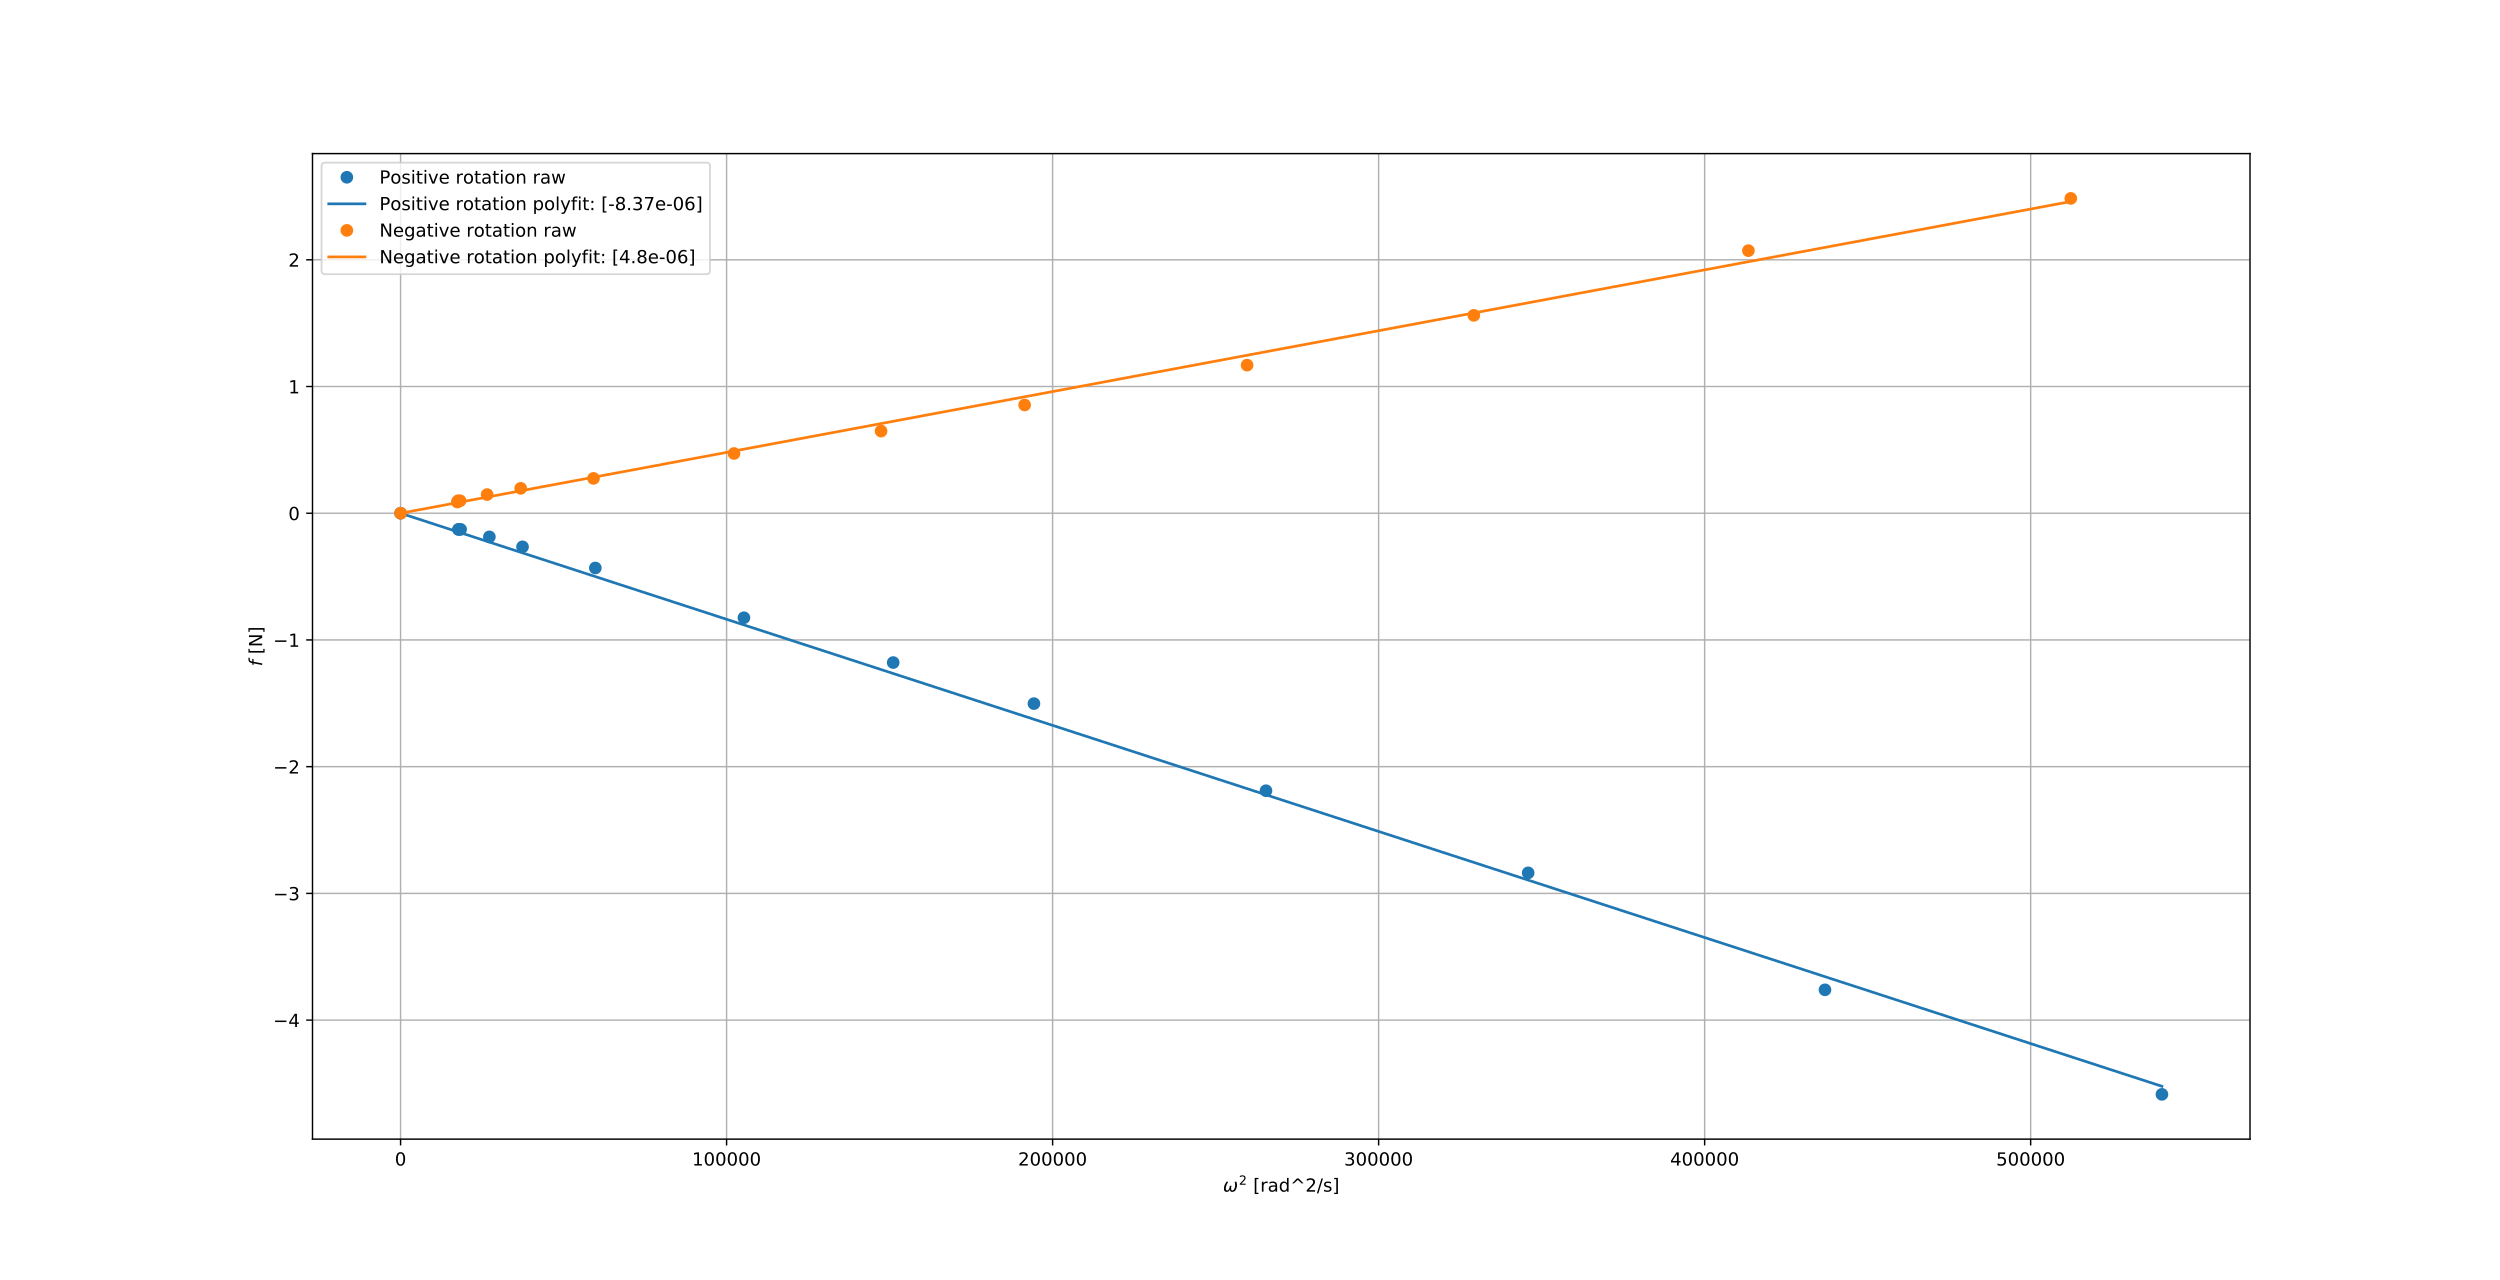 <?xml version="1.0" encoding="utf-8" standalone="no"?>
<!DOCTYPE svg PUBLIC "-//W3C//DTD SVG 1.1//EN"
  "http://www.w3.org/Graphics/SVG/1.1/DTD/svg11.dtd">
<!-- Created with matplotlib (https://matplotlib.org/) -->
<svg height="707.76pt" version="1.1" viewBox="0 0 1382.4 707.76" width="1382.4pt" xmlns="http://www.w3.org/2000/svg" xmlns:xlink="http://www.w3.org/1999/xlink">
 <defs>
  <style type="text/css">
*{stroke-linecap:butt;stroke-linejoin:round;}
  </style>
 </defs>
 <g id="figure_1">
  <g id="patch_1">
   <path d="M 0 707.76 
L 1382.4 707.76 
L 1382.4 0 
L 0 0 
z
" style="fill:#ffffff;"/>
  </g>
  <g id="axes_1">
   <g id="patch_2">
    <path d="M 172.8 629.906 
L 1244.16 629.906 
L 1244.16 84.931 
L 172.8 84.931 
z
" style="fill:#ffffff;"/>
   </g>
   <g id="matplotlib.axis_1">
    <g id="xtick_1">
     <g id="line2d_1">
      <path clip-path="url(#p1944e70758)" d="M 221.498 629.906 
L 221.498 84.931 
" style="fill:none;stroke:#b0b0b0;stroke-linecap:square;stroke-width:0.8;"/>
     </g>
     <g id="line2d_2">
      <defs>
       <path d="M 0 0 
L 0 3.5 
" id="ma18ced6d1c" style="stroke:#000000;stroke-width:0.8;"/>
      </defs>
      <g>
       <use style="stroke:#000000;stroke-width:0.8;" x="221.498" xlink:href="#ma18ced6d1c" y="629.906"/>
      </g>
     </g>
     <g id="text_1">
      <!-- 0 -->
      <defs>
       <path d="M 31.781 66.406 
Q 24.172 66.406 20.328 58.906 
Q 16.5 51.422 16.5 36.375 
Q 16.5 21.391 20.328 13.891 
Q 24.172 6.391 31.781 6.391 
Q 39.453 6.391 43.281 13.891 
Q 47.125 21.391 47.125 36.375 
Q 47.125 51.422 43.281 58.906 
Q 39.453 66.406 31.781 66.406 
z
M 31.781 74.219 
Q 44.047 74.219 50.516 64.516 
Q 56.984 54.828 56.984 36.375 
Q 56.984 17.969 50.516 8.266 
Q 44.047 -1.422 31.781 -1.422 
Q 19.531 -1.422 13.062 8.266 
Q 6.594 17.969 6.594 36.375 
Q 6.594 54.828 13.062 64.516 
Q 19.531 74.219 31.781 74.219 
z
" id="DejaVuSans-48"/>
      </defs>
      <g transform="translate(218.317 644.505)scale(0.1 -0.1)">
       <use xlink:href="#DejaVuSans-48"/>
      </g>
     </g>
    </g>
    <g id="xtick_2">
     <g id="line2d_3">
      <path clip-path="url(#p1944e70758)" d="M 401.773 629.906 
L 401.773 84.931 
" style="fill:none;stroke:#b0b0b0;stroke-linecap:square;stroke-width:0.8;"/>
     </g>
     <g id="line2d_4">
      <g>
       <use style="stroke:#000000;stroke-width:0.8;" x="401.773" xlink:href="#ma18ced6d1c" y="629.906"/>
      </g>
     </g>
     <g id="text_2">
      <!-- 100000 -->
      <defs>
       <path d="M 12.406 8.297 
L 28.516 8.297 
L 28.516 63.922 
L 10.984 60.406 
L 10.984 69.391 
L 28.422 72.906 
L 38.281 72.906 
L 38.281 8.297 
L 54.391 8.297 
L 54.391 0 
L 12.406 0 
z
" id="DejaVuSans-49"/>
      </defs>
      <g transform="translate(382.685 644.505)scale(0.1 -0.1)">
       <use xlink:href="#DejaVuSans-49"/>
       <use x="63.623" xlink:href="#DejaVuSans-48"/>
       <use x="127.246" xlink:href="#DejaVuSans-48"/>
       <use x="190.869" xlink:href="#DejaVuSans-48"/>
       <use x="254.492" xlink:href="#DejaVuSans-48"/>
       <use x="318.115" xlink:href="#DejaVuSans-48"/>
      </g>
     </g>
    </g>
    <g id="xtick_3">
     <g id="line2d_5">
      <path clip-path="url(#p1944e70758)" d="M 582.048 629.906 
L 582.048 84.931 
" style="fill:none;stroke:#b0b0b0;stroke-linecap:square;stroke-width:0.8;"/>
     </g>
     <g id="line2d_6">
      <g>
       <use style="stroke:#000000;stroke-width:0.8;" x="582.048" xlink:href="#ma18ced6d1c" y="629.906"/>
      </g>
     </g>
     <g id="text_3">
      <!-- 200000 -->
      <defs>
       <path d="M 19.188 8.297 
L 53.609 8.297 
L 53.609 0 
L 7.328 0 
L 7.328 8.297 
Q 12.938 14.109 22.625 23.891 
Q 32.328 33.688 34.812 36.531 
Q 39.547 41.844 41.422 45.531 
Q 43.312 49.219 43.312 52.781 
Q 43.312 58.594 39.234 62.25 
Q 35.156 65.922 28.609 65.922 
Q 23.969 65.922 18.812 64.312 
Q 13.672 62.703 7.812 59.422 
L 7.812 69.391 
Q 13.766 71.781 18.938 73 
Q 24.125 74.219 28.422 74.219 
Q 39.75 74.219 46.484 68.547 
Q 53.219 62.891 53.219 53.422 
Q 53.219 48.922 51.531 44.891 
Q 49.859 40.875 45.406 35.406 
Q 44.188 33.984 37.641 27.219 
Q 31.109 20.453 19.188 8.297 
z
" id="DejaVuSans-50"/>
      </defs>
      <g transform="translate(562.96 644.505)scale(0.1 -0.1)">
       <use xlink:href="#DejaVuSans-50"/>
       <use x="63.623" xlink:href="#DejaVuSans-48"/>
       <use x="127.246" xlink:href="#DejaVuSans-48"/>
       <use x="190.869" xlink:href="#DejaVuSans-48"/>
       <use x="254.492" xlink:href="#DejaVuSans-48"/>
       <use x="318.115" xlink:href="#DejaVuSans-48"/>
      </g>
     </g>
    </g>
    <g id="xtick_4">
     <g id="line2d_7">
      <path clip-path="url(#p1944e70758)" d="M 762.323 629.906 
L 762.323 84.931 
" style="fill:none;stroke:#b0b0b0;stroke-linecap:square;stroke-width:0.8;"/>
     </g>
     <g id="line2d_8">
      <g>
       <use style="stroke:#000000;stroke-width:0.8;" x="762.323" xlink:href="#ma18ced6d1c" y="629.906"/>
      </g>
     </g>
     <g id="text_4">
      <!-- 300000 -->
      <defs>
       <path d="M 40.578 39.312 
Q 47.656 37.797 51.625 33 
Q 55.609 28.219 55.609 21.188 
Q 55.609 10.406 48.188 4.484 
Q 40.766 -1.422 27.094 -1.422 
Q 22.516 -1.422 17.656 -0.516 
Q 12.797 0.391 7.625 2.203 
L 7.625 11.719 
Q 11.719 9.328 16.594 8.109 
Q 21.484 6.891 26.812 6.891 
Q 36.078 6.891 40.938 10.547 
Q 45.797 14.203 45.797 21.188 
Q 45.797 27.641 41.281 31.266 
Q 36.766 34.906 28.719 34.906 
L 20.219 34.906 
L 20.219 43.016 
L 29.109 43.016 
Q 36.375 43.016 40.234 45.922 
Q 44.094 48.828 44.094 54.297 
Q 44.094 59.906 40.109 62.906 
Q 36.141 65.922 28.719 65.922 
Q 24.656 65.922 20.016 65.031 
Q 15.375 64.156 9.812 62.312 
L 9.812 71.094 
Q 15.438 72.656 20.344 73.438 
Q 25.25 74.219 29.594 74.219 
Q 40.828 74.219 47.359 69.109 
Q 53.906 64.016 53.906 55.328 
Q 53.906 49.266 50.438 45.094 
Q 46.969 40.922 40.578 39.312 
z
" id="DejaVuSans-51"/>
      </defs>
      <g transform="translate(743.235 644.505)scale(0.1 -0.1)">
       <use xlink:href="#DejaVuSans-51"/>
       <use x="63.623" xlink:href="#DejaVuSans-48"/>
       <use x="127.246" xlink:href="#DejaVuSans-48"/>
       <use x="190.869" xlink:href="#DejaVuSans-48"/>
       <use x="254.492" xlink:href="#DejaVuSans-48"/>
       <use x="318.115" xlink:href="#DejaVuSans-48"/>
      </g>
     </g>
    </g>
    <g id="xtick_5">
     <g id="line2d_9">
      <path clip-path="url(#p1944e70758)" d="M 942.597 629.906 
L 942.597 84.931 
" style="fill:none;stroke:#b0b0b0;stroke-linecap:square;stroke-width:0.8;"/>
     </g>
     <g id="line2d_10">
      <g>
       <use style="stroke:#000000;stroke-width:0.8;" x="942.597" xlink:href="#ma18ced6d1c" y="629.906"/>
      </g>
     </g>
     <g id="text_5">
      <!-- 400000 -->
      <defs>
       <path d="M 37.797 64.312 
L 12.891 25.391 
L 37.797 25.391 
z
M 35.203 72.906 
L 47.609 72.906 
L 47.609 25.391 
L 58.016 25.391 
L 58.016 17.188 
L 47.609 17.188 
L 47.609 0 
L 37.797 0 
L 37.797 17.188 
L 4.891 17.188 
L 4.891 26.703 
z
" id="DejaVuSans-52"/>
      </defs>
      <g transform="translate(923.51 644.505)scale(0.1 -0.1)">
       <use xlink:href="#DejaVuSans-52"/>
       <use x="63.623" xlink:href="#DejaVuSans-48"/>
       <use x="127.246" xlink:href="#DejaVuSans-48"/>
       <use x="190.869" xlink:href="#DejaVuSans-48"/>
       <use x="254.492" xlink:href="#DejaVuSans-48"/>
       <use x="318.115" xlink:href="#DejaVuSans-48"/>
      </g>
     </g>
    </g>
    <g id="xtick_6">
     <g id="line2d_11">
      <path clip-path="url(#p1944e70758)" d="M 1122.872 629.906 
L 1122.872 84.931 
" style="fill:none;stroke:#b0b0b0;stroke-linecap:square;stroke-width:0.8;"/>
     </g>
     <g id="line2d_12">
      <g>
       <use style="stroke:#000000;stroke-width:0.8;" x="1122.872" xlink:href="#ma18ced6d1c" y="629.906"/>
      </g>
     </g>
     <g id="text_6">
      <!-- 500000 -->
      <defs>
       <path d="M 10.797 72.906 
L 49.516 72.906 
L 49.516 64.594 
L 19.828 64.594 
L 19.828 46.734 
Q 21.969 47.469 24.109 47.828 
Q 26.266 48.188 28.422 48.188 
Q 40.625 48.188 47.75 41.5 
Q 54.891 34.812 54.891 23.391 
Q 54.891 11.625 47.562 5.094 
Q 40.234 -1.422 26.906 -1.422 
Q 22.312 -1.422 17.547 -0.641 
Q 12.797 0.141 7.719 1.703 
L 7.719 11.625 
Q 12.109 9.234 16.797 8.062 
Q 21.484 6.891 26.703 6.891 
Q 35.156 6.891 40.078 11.328 
Q 45.016 15.766 45.016 23.391 
Q 45.016 31 40.078 35.438 
Q 35.156 39.891 26.703 39.891 
Q 22.75 39.891 18.812 39.016 
Q 14.891 38.141 10.797 36.281 
z
" id="DejaVuSans-53"/>
      </defs>
      <g transform="translate(1103.785 644.505)scale(0.1 -0.1)">
       <use xlink:href="#DejaVuSans-53"/>
       <use x="63.623" xlink:href="#DejaVuSans-48"/>
       <use x="127.246" xlink:href="#DejaVuSans-48"/>
       <use x="190.869" xlink:href="#DejaVuSans-48"/>
       <use x="254.492" xlink:href="#DejaVuSans-48"/>
       <use x="318.115" xlink:href="#DejaVuSans-48"/>
      </g>
     </g>
    </g>
    <g id="text_7">
     <!-- $\omega^2$ [rad^2/s] -->
     <defs>
      <path d="M 21.391 -1.422 
Q 1.125 -1.422 6.781 27.594 
Q 8.984 39.062 19.625 54.688 
L 29.297 54.688 
Q 19.234 39.062 17 27.344 
Q 12.797 6.203 23.734 6.203 
Q 33.844 6.203 38.719 32.469 
L 47.016 32.469 
Q 41.703 6.062 51.812 6.203 
Q 62.703 6.297 66.797 27.344 
Q 69.047 39.062 65.141 54.688 
L 74.812 54.688 
Q 79.297 39.062 77.094 27.594 
Q 71.531 -1.469 51.219 -1.422 
Q 37.938 -1.375 39.109 13.188 
Q 34.281 -1.422 21.391 -1.422 
z
" id="DejaVuSans-Oblique-969"/>
      <path id="DejaVuSans-32"/>
      <path d="M 8.594 75.984 
L 29.297 75.984 
L 29.297 69 
L 17.578 69 
L 17.578 -6.203 
L 29.297 -6.203 
L 29.297 -13.188 
L 8.594 -13.188 
z
" id="DejaVuSans-91"/>
      <path d="M 41.109 46.297 
Q 39.594 47.172 37.812 47.578 
Q 36.031 48 33.891 48 
Q 26.266 48 22.188 43.047 
Q 18.109 38.094 18.109 28.812 
L 18.109 0 
L 9.078 0 
L 9.078 54.688 
L 18.109 54.688 
L 18.109 46.188 
Q 20.953 51.172 25.484 53.578 
Q 30.031 56 36.531 56 
Q 37.453 56 38.578 55.875 
Q 39.703 55.766 41.062 55.516 
z
" id="DejaVuSans-114"/>
      <path d="M 34.281 27.484 
Q 23.391 27.484 19.188 25 
Q 14.984 22.516 14.984 16.5 
Q 14.984 11.719 18.141 8.906 
Q 21.297 6.109 26.703 6.109 
Q 34.188 6.109 38.703 11.406 
Q 43.219 16.703 43.219 25.484 
L 43.219 27.484 
z
M 52.203 31.203 
L 52.203 0 
L 43.219 0 
L 43.219 8.297 
Q 40.141 3.328 35.547 0.953 
Q 30.953 -1.422 24.312 -1.422 
Q 15.922 -1.422 10.953 3.297 
Q 6 8.016 6 15.922 
Q 6 25.141 12.172 29.828 
Q 18.359 34.516 30.609 34.516 
L 43.219 34.516 
L 43.219 35.406 
Q 43.219 41.609 39.141 45 
Q 35.062 48.391 27.688 48.391 
Q 23 48.391 18.547 47.266 
Q 14.109 46.141 10.016 43.891 
L 10.016 52.203 
Q 14.938 54.109 19.578 55.047 
Q 24.219 56 28.609 56 
Q 40.484 56 46.344 49.844 
Q 52.203 43.703 52.203 31.203 
z
" id="DejaVuSans-97"/>
      <path d="M 45.406 46.391 
L 45.406 75.984 
L 54.391 75.984 
L 54.391 0 
L 45.406 0 
L 45.406 8.203 
Q 42.578 3.328 38.25 0.953 
Q 33.938 -1.422 27.875 -1.422 
Q 17.969 -1.422 11.734 6.484 
Q 5.516 14.406 5.516 27.297 
Q 5.516 40.188 11.734 48.094 
Q 17.969 56 27.875 56 
Q 33.938 56 38.25 53.625 
Q 42.578 51.266 45.406 46.391 
z
M 14.797 27.297 
Q 14.797 17.391 18.875 11.75 
Q 22.953 6.109 30.078 6.109 
Q 37.203 6.109 41.297 11.75 
Q 45.406 17.391 45.406 27.297 
Q 45.406 37.203 41.297 42.844 
Q 37.203 48.484 30.078 48.484 
Q 22.953 48.484 18.875 42.844 
Q 14.797 37.203 14.797 27.297 
z
" id="DejaVuSans-100"/>
      <path d="M 46.688 72.906 
L 73.188 45.703 
L 63.375 45.703 
L 41.891 64.984 
L 20.406 45.703 
L 10.594 45.703 
L 37.109 72.906 
z
" id="DejaVuSans-94"/>
      <path d="M 25.391 72.906 
L 33.688 72.906 
L 8.297 -9.281 
L 0 -9.281 
z
" id="DejaVuSans-47"/>
      <path d="M 44.281 53.078 
L 44.281 44.578 
Q 40.484 46.531 36.375 47.5 
Q 32.281 48.484 27.875 48.484 
Q 21.188 48.484 17.844 46.438 
Q 14.5 44.391 14.5 40.281 
Q 14.5 37.156 16.891 35.375 
Q 19.281 33.594 26.516 31.984 
L 29.594 31.297 
Q 39.156 29.25 43.188 25.516 
Q 47.219 21.781 47.219 15.094 
Q 47.219 7.469 41.188 3.016 
Q 35.156 -1.422 24.609 -1.422 
Q 20.219 -1.422 15.453 -0.562 
Q 10.688 0.297 5.422 2 
L 5.422 11.281 
Q 10.406 8.688 15.234 7.391 
Q 20.062 6.109 24.812 6.109 
Q 31.156 6.109 34.562 8.281 
Q 37.984 10.453 37.984 14.406 
Q 37.984 18.062 35.516 20.016 
Q 33.062 21.969 24.703 23.781 
L 21.578 24.516 
Q 13.234 26.266 9.516 29.906 
Q 5.812 33.547 5.812 39.891 
Q 5.812 47.609 11.281 51.797 
Q 16.75 56 26.812 56 
Q 31.781 56 36.172 55.266 
Q 40.578 54.547 44.281 53.078 
z
" id="DejaVuSans-115"/>
      <path d="M 30.422 75.984 
L 30.422 -13.188 
L 9.719 -13.188 
L 9.719 -6.203 
L 21.391 -6.203 
L 21.391 69 
L 9.719 69 
L 9.719 75.984 
z
" id="DejaVuSans-93"/>
     </defs>
     <g transform="translate(676.23 659.005)scale(0.1 -0.1)">
      <use transform="translate(0 0.766)" xlink:href="#DejaVuSans-Oblique-969"/>
      <use transform="translate(88.206 39.047)scale(0.7)" xlink:href="#DejaVuSans-50"/>
      <use transform="translate(135.477 0.766)" xlink:href="#DejaVuSans-32"/>
      <use transform="translate(167.264 0.766)" xlink:href="#DejaVuSans-91"/>
      <use transform="translate(206.278 0.766)" xlink:href="#DejaVuSans-114"/>
      <use transform="translate(247.391 0.766)" xlink:href="#DejaVuSans-97"/>
      <use transform="translate(308.67 0.766)" xlink:href="#DejaVuSans-100"/>
      <use transform="translate(372.147 0.766)" xlink:href="#DejaVuSans-94"/>
      <use transform="translate(455.936 0.766)" xlink:href="#DejaVuSans-50"/>
      <use transform="translate(519.559 0.766)" xlink:href="#DejaVuSans-47"/>
      <use transform="translate(553.25 0.766)" xlink:href="#DejaVuSans-115"/>
      <use transform="translate(605.35 0.766)" xlink:href="#DejaVuSans-93"/>
     </g>
    </g>
   </g>
   <g id="matplotlib.axis_2">
    <g id="ytick_1">
     <g id="line2d_13">
      <path clip-path="url(#p1944e70758)" d="M 172.8 564.077 
L 1244.16 564.077 
" style="fill:none;stroke:#b0b0b0;stroke-linecap:square;stroke-width:0.8;"/>
     </g>
     <g id="line2d_14">
      <defs>
       <path d="M 0 0 
L -3.5 0 
" id="m6f493908ea" style="stroke:#000000;stroke-width:0.8;"/>
      </defs>
      <g>
       <use style="stroke:#000000;stroke-width:0.8;" x="172.8" xlink:href="#m6f493908ea" y="564.077"/>
      </g>
     </g>
     <g id="text_8">
      <!-- −4 -->
      <defs>
       <path d="M 10.594 35.5 
L 73.188 35.5 
L 73.188 27.203 
L 10.594 27.203 
z
" id="DejaVuSans-8722"/>
      </defs>
      <g transform="translate(151.058 567.876)scale(0.1 -0.1)">
       <use xlink:href="#DejaVuSans-8722"/>
       <use x="83.789" xlink:href="#DejaVuSans-52"/>
      </g>
     </g>
    </g>
    <g id="ytick_2">
     <g id="line2d_15">
      <path clip-path="url(#p1944e70758)" d="M 172.8 494.006 
L 1244.16 494.006 
" style="fill:none;stroke:#b0b0b0;stroke-linecap:square;stroke-width:0.8;"/>
     </g>
     <g id="line2d_16">
      <g>
       <use style="stroke:#000000;stroke-width:0.8;" x="172.8" xlink:href="#m6f493908ea" y="494.006"/>
      </g>
     </g>
     <g id="text_9">
      <!-- −3 -->
      <g transform="translate(151.058 497.805)scale(0.1 -0.1)">
       <use xlink:href="#DejaVuSans-8722"/>
       <use x="83.789" xlink:href="#DejaVuSans-51"/>
      </g>
     </g>
    </g>
    <g id="ytick_3">
     <g id="line2d_17">
      <path clip-path="url(#p1944e70758)" d="M 172.8 423.935 
L 1244.16 423.935 
" style="fill:none;stroke:#b0b0b0;stroke-linecap:square;stroke-width:0.8;"/>
     </g>
     <g id="line2d_18">
      <g>
       <use style="stroke:#000000;stroke-width:0.8;" x="172.8" xlink:href="#m6f493908ea" y="423.935"/>
      </g>
     </g>
     <g id="text_10">
      <!-- −2 -->
      <g transform="translate(151.058 427.734)scale(0.1 -0.1)">
       <use xlink:href="#DejaVuSans-8722"/>
       <use x="83.789" xlink:href="#DejaVuSans-50"/>
      </g>
     </g>
    </g>
    <g id="ytick_4">
     <g id="line2d_19">
      <path clip-path="url(#p1944e70758)" d="M 172.8 353.863 
L 1244.16 353.863 
" style="fill:none;stroke:#b0b0b0;stroke-linecap:square;stroke-width:0.8;"/>
     </g>
     <g id="line2d_20">
      <g>
       <use style="stroke:#000000;stroke-width:0.8;" x="172.8" xlink:href="#m6f493908ea" y="353.863"/>
      </g>
     </g>
     <g id="text_11">
      <!-- −1 -->
      <g transform="translate(151.058 357.663)scale(0.1 -0.1)">
       <use xlink:href="#DejaVuSans-8722"/>
       <use x="83.789" xlink:href="#DejaVuSans-49"/>
      </g>
     </g>
    </g>
    <g id="ytick_5">
     <g id="line2d_21">
      <path clip-path="url(#p1944e70758)" d="M 172.8 283.792 
L 1244.16 283.792 
" style="fill:none;stroke:#b0b0b0;stroke-linecap:square;stroke-width:0.8;"/>
     </g>
     <g id="line2d_22">
      <g>
       <use style="stroke:#000000;stroke-width:0.8;" x="172.8" xlink:href="#m6f493908ea" y="283.792"/>
      </g>
     </g>
     <g id="text_12">
      <!-- 0 -->
      <g transform="translate(159.438 287.591)scale(0.1 -0.1)">
       <use xlink:href="#DejaVuSans-48"/>
      </g>
     </g>
    </g>
    <g id="ytick_6">
     <g id="line2d_23">
      <path clip-path="url(#p1944e70758)" d="M 172.8 213.721 
L 1244.16 213.721 
" style="fill:none;stroke:#b0b0b0;stroke-linecap:square;stroke-width:0.8;"/>
     </g>
     <g id="line2d_24">
      <g>
       <use style="stroke:#000000;stroke-width:0.8;" x="172.8" xlink:href="#m6f493908ea" y="213.721"/>
      </g>
     </g>
     <g id="text_13">
      <!-- 1 -->
      <g transform="translate(159.438 217.52)scale(0.1 -0.1)">
       <use xlink:href="#DejaVuSans-49"/>
      </g>
     </g>
    </g>
    <g id="ytick_7">
     <g id="line2d_25">
      <path clip-path="url(#p1944e70758)" d="M 172.8 143.65 
L 1244.16 143.65 
" style="fill:none;stroke:#b0b0b0;stroke-linecap:square;stroke-width:0.8;"/>
     </g>
     <g id="line2d_26">
      <g>
       <use style="stroke:#000000;stroke-width:0.8;" x="172.8" xlink:href="#m6f493908ea" y="143.65"/>
      </g>
     </g>
     <g id="text_14">
      <!-- 2 -->
      <g transform="translate(159.438 147.449)scale(0.1 -0.1)">
       <use xlink:href="#DejaVuSans-50"/>
      </g>
     </g>
    </g>
    <g id="text_15">
     <!-- $f$ [N] -->
     <defs>
      <path d="M 47.797 75.984 
L 46.391 68.5 
L 37.797 68.5 
Q 32.906 68.5 30.688 66.578 
Q 28.469 64.656 27.391 59.516 
L 26.422 54.688 
L 41.219 54.688 
L 39.891 47.703 
L 25.094 47.703 
L 15.828 0 
L 6.781 0 
L 16.109 47.703 
L 7.516 47.703 
L 8.797 54.688 
L 17.391 54.688 
L 18.109 58.5 
Q 19.969 68.172 24.625 72.078 
Q 29.297 75.984 39.312 75.984 
z
" id="DejaVuSans-Oblique-102"/>
      <path d="M 9.812 72.906 
L 23.094 72.906 
L 55.422 11.922 
L 55.422 72.906 
L 64.984 72.906 
L 64.984 0 
L 51.703 0 
L 19.391 60.984 
L 19.391 0 
L 9.812 0 
z
" id="DejaVuSans-78"/>
     </defs>
     <g transform="translate(144.978 368.419)rotate(-90)scale(0.1 -0.1)">
      <use transform="translate(0 0.016)" xlink:href="#DejaVuSans-Oblique-102"/>
      <use transform="translate(35.205 0.016)" xlink:href="#DejaVuSans-32"/>
      <use transform="translate(66.992 0.016)" xlink:href="#DejaVuSans-91"/>
      <use transform="translate(106.006 0.016)" xlink:href="#DejaVuSans-78"/>
      <use transform="translate(180.811 0.016)" xlink:href="#DejaVuSans-93"/>
     </g>
    </g>
   </g>
   <g id="line2d_27">
    <defs>
     <path d="M 0 3 
C 0.796 3 1.559 2.684 2.121 2.121 
C 2.684 1.559 3 0.796 3 0 
C 3 -0.796 2.684 -1.559 2.121 -2.121 
C 1.559 -2.684 0.796 -3 0 -3 
C -0.796 -3 -1.559 -2.684 -2.121 -2.121 
C -2.684 -1.559 -3 -0.796 -3 0 
C -3 0.796 -2.684 1.559 -2.121 2.121 
C -1.559 2.684 -0.796 3 0 3 
z
" id="mc4fbdd6c95" style="stroke:#1f77b4;"/>
    </defs>
    <g clip-path="url(#p1944e70758)">
     <use style="fill:#1f77b4;stroke:#1f77b4;" x="221.498" xlink:href="#mc4fbdd6c95" y="283.792"/>
     <use style="fill:#1f77b4;stroke:#1f77b4;" x="253.485" xlink:href="#mc4fbdd6c95" y="292.737"/>
     <use style="fill:#1f77b4;stroke:#1f77b4;" x="253.737" xlink:href="#mc4fbdd6c95" y="292.737"/>
     <use style="fill:#1f77b4;stroke:#1f77b4;" x="254.703" xlink:href="#mc4fbdd6c95" y="292.737"/>
     <use style="fill:#1f77b4;stroke:#1f77b4;" x="270.601" xlink:href="#mc4fbdd6c95" y="296.866"/>
     <use style="fill:#1f77b4;stroke:#1f77b4;" x="288.94" xlink:href="#mc4fbdd6c95" y="302.371"/>
     <use style="fill:#1f77b4;stroke:#1f77b4;" x="329.193" xlink:href="#mc4fbdd6c95" y="314.068"/>
     <use style="fill:#1f77b4;stroke:#1f77b4;" x="411.359" xlink:href="#mc4fbdd6c95" y="341.592"/>
     <use style="fill:#1f77b4;stroke:#1f77b4;" x="493.899" xlink:href="#mc4fbdd6c95" y="366.364"/>
     <use style="fill:#1f77b4;stroke:#1f77b4;" x="571.726" xlink:href="#mc4fbdd6c95" y="389.071"/>
     <use style="fill:#1f77b4;stroke:#1f77b4;" x="700.043" xlink:href="#mc4fbdd6c95" y="437.238"/>
     <use style="fill:#1f77b4;stroke:#1f77b4;" x="845.013" xlink:href="#mc4fbdd6c95" y="482.653"/>
     <use style="fill:#1f77b4;stroke:#1f77b4;" x="1009.135" xlink:href="#mc4fbdd6c95" y="547.334"/>
     <use style="fill:#1f77b4;stroke:#1f77b4;" x="1195.462" xlink:href="#mc4fbdd6c95" y="605.135"/>
    </g>
   </g>
   <g id="line2d_28">
    <path clip-path="url(#p1944e70758)" d="M 221.498 283.792 
L 231.336 286.993 
L 241.174 290.194 
L 251.012 293.395 
L 260.85 296.596 
L 270.688 299.797 
L 280.526 302.998 
L 290.364 306.199 
L 300.202 309.4 
L 310.04 312.601 
L 319.878 315.802 
L 329.716 319.003 
L 339.554 322.203 
L 349.392 325.404 
L 359.23 328.605 
L 369.068 331.806 
L 378.906 335.007 
L 388.744 338.208 
L 398.582 341.409 
L 408.42 344.61 
L 418.259 347.811 
L 428.097 351.012 
L 437.935 354.213 
L 447.773 357.414 
L 457.611 360.615 
L 467.449 363.816 
L 477.287 367.017 
L 487.125 370.218 
L 496.963 373.419 
L 506.801 376.62 
L 516.639 379.82 
L 526.477 383.021 
L 536.315 386.222 
L 546.153 389.423 
L 555.991 392.624 
L 565.829 395.825 
L 575.667 399.026 
L 585.505 402.227 
L 595.343 405.428 
L 605.181 408.629 
L 615.019 411.83 
L 624.857 415.031 
L 634.695 418.232 
L 644.533 421.433 
L 654.371 424.634 
L 664.209 427.835 
L 674.047 431.036 
L 683.885 434.237 
L 693.723 437.438 
L 703.561 440.638 
L 713.399 443.839 
L 723.237 447.04 
L 733.075 450.241 
L 742.913 453.442 
L 752.751 456.643 
L 762.589 459.844 
L 772.427 463.045 
L 782.265 466.246 
L 792.103 469.447 
L 801.941 472.648 
L 811.779 475.849 
L 821.617 479.05 
L 831.455 482.251 
L 841.293 485.452 
L 851.131 488.653 
L 860.969 491.854 
L 870.807 495.055 
L 880.645 498.256 
L 890.483 501.456 
L 900.321 504.657 
L 910.159 507.858 
L 919.997 511.059 
L 929.835 514.26 
L 939.673 517.461 
L 949.511 520.662 
L 959.349 523.863 
L 969.187 527.064 
L 979.025 530.265 
L 988.863 533.466 
L 998.701 536.667 
L 1008.54 539.868 
L 1018.378 543.069 
L 1028.216 546.27 
L 1038.054 549.471 
L 1047.892 552.672 
L 1057.73 555.873 
L 1067.568 559.073 
L 1077.406 562.274 
L 1087.244 565.475 
L 1097.082 568.676 
L 1106.92 571.877 
L 1116.758 575.078 
L 1126.596 578.279 
L 1136.434 581.48 
L 1146.272 584.681 
L 1156.11 587.882 
L 1165.948 591.083 
L 1175.786 594.284 
L 1185.624 597.485 
L 1195.462 600.686 
" style="fill:none;stroke:#1f77b4;stroke-linecap:square;stroke-width:1.5;"/>
   </g>
   <g id="line2d_29">
    <defs>
     <path d="M 0 3 
C 0.796 3 1.559 2.684 2.121 2.121 
C 2.684 1.559 3 0.796 3 0 
C 3 -0.796 2.684 -1.559 2.121 -2.121 
C 1.559 -2.684 0.796 -3 0 -3 
C -0.796 -3 -1.559 -2.684 -2.121 -2.121 
C -2.684 -1.559 -3 -0.796 -3 0 
C -3 0.796 -2.684 1.559 -2.121 2.121 
C -1.559 2.684 -0.796 3 0 3 
z
" id="m239d376978" style="stroke:#ff7f0e;"/>
    </defs>
    <g clip-path="url(#p1944e70758)">
     <use style="fill:#ff7f0e;stroke:#ff7f0e;" x="221.498" xlink:href="#m239d376978" y="283.792"/>
     <use style="fill:#ff7f0e;stroke:#ff7f0e;" x="253.284" xlink:href="#m239d376978" y="276.911"/>
     <use style="fill:#ff7f0e;stroke:#ff7f0e;" x="252.884" xlink:href="#m239d376978" y="277.599"/>
     <use style="fill:#ff7f0e;stroke:#ff7f0e;" x="254.396" xlink:href="#m239d376978" y="276.911"/>
     <use style="fill:#ff7f0e;stroke:#ff7f0e;" x="269.362" xlink:href="#m239d376978" y="273.471"/>
     <use style="fill:#ff7f0e;stroke:#ff7f0e;" x="287.921" xlink:href="#m239d376978" y="270.03"/>
     <use style="fill:#ff7f0e;stroke:#ff7f0e;" x="328.18" xlink:href="#m239d376978" y="264.525"/>
     <use style="fill:#ff7f0e;stroke:#ff7f0e;" x="405.885" xlink:href="#m239d376978" y="250.763"/>
     <use style="fill:#ff7f0e;stroke:#ff7f0e;" x="487.189" xlink:href="#m239d376978" y="238.377"/>
     <use style="fill:#ff7f0e;stroke:#ff7f0e;" x="566.586" xlink:href="#m239d376978" y="223.927"/>
     <use style="fill:#ff7f0e;stroke:#ff7f0e;" x="689.596" xlink:href="#m239d376978" y="201.908"/>
     <use style="fill:#ff7f0e;stroke:#ff7f0e;" x="814.963" xlink:href="#m239d376978" y="174.384"/>
     <use style="fill:#ff7f0e;stroke:#ff7f0e;" x="966.795" xlink:href="#m239d376978" y="138.603"/>
     <use style="fill:#ff7f0e;stroke:#ff7f0e;" x="1145.067" xlink:href="#m239d376978" y="109.703"/>
    </g>
   </g>
   <g id="line2d_30">
    <path clip-path="url(#p1944e70758)" d="M 221.498 283.792 
L 230.827 282.051 
L 240.156 280.31 
L 249.485 278.569 
L 258.814 276.828 
L 268.143 275.087 
L 277.472 273.346 
L 286.801 271.605 
L 296.13 269.864 
L 305.459 268.123 
L 314.788 266.382 
L 324.117 264.641 
L 333.446 262.9 
L 342.775 261.159 
L 352.104 259.418 
L 361.433 257.677 
L 370.762 255.936 
L 380.091 254.194 
L 389.42 252.453 
L 398.749 250.712 
L 408.078 248.971 
L 417.407 247.23 
L 426.736 245.489 
L 436.065 243.748 
L 445.394 242.007 
L 454.723 240.266 
L 464.052 238.525 
L 473.381 236.784 
L 482.71 235.043 
L 492.039 233.302 
L 501.368 231.561 
L 510.697 229.82 
L 520.025 228.079 
L 529.354 226.338 
L 538.683 224.597 
L 548.012 222.856 
L 557.341 221.115 
L 566.67 219.374 
L 575.999 217.633 
L 585.328 215.892 
L 594.657 214.151 
L 603.986 212.41 
L 613.315 210.669 
L 622.644 208.928 
L 631.973 207.186 
L 641.302 205.445 
L 650.631 203.704 
L 659.96 201.963 
L 669.289 200.222 
L 678.618 198.481 
L 687.947 196.74 
L 697.276 194.999 
L 706.605 193.258 
L 715.934 191.517 
L 725.263 189.776 
L 734.592 188.035 
L 743.921 186.294 
L 753.25 184.553 
L 762.579 182.812 
L 771.908 181.071 
L 781.237 179.33 
L 790.566 177.589 
L 799.895 175.848 
L 809.224 174.107 
L 818.553 172.366 
L 827.882 170.625 
L 837.211 168.884 
L 846.54 167.143 
L 855.869 165.402 
L 865.198 163.661 
L 874.527 161.92 
L 883.856 160.178 
L 893.185 158.437 
L 902.514 156.696 
L 911.843 154.955 
L 921.172 153.214 
L 930.501 151.473 
L 939.83 149.732 
L 949.159 147.991 
L 958.487 146.25 
L 967.816 144.509 
L 977.145 142.768 
L 986.474 141.027 
L 995.803 139.286 
L 1005.132 137.545 
L 1014.461 135.804 
L 1023.79 134.063 
L 1033.119 132.322 
L 1042.448 130.581 
L 1051.777 128.84 
L 1061.106 127.099 
L 1070.435 125.358 
L 1079.764 123.617 
L 1089.093 121.876 
L 1098.422 120.135 
L 1107.751 118.394 
L 1117.08 116.653 
L 1126.409 114.912 
L 1135.738 113.171 
L 1145.067 111.429 
" style="fill:none;stroke:#ff7f0e;stroke-linecap:square;stroke-width:1.5;"/>
   </g>
   <g id="patch_3">
    <path d="M 172.8 629.906 
L 172.8 84.931 
" style="fill:none;stroke:#000000;stroke-linecap:square;stroke-linejoin:miter;stroke-width:0.8;"/>
   </g>
   <g id="patch_4">
    <path d="M 1244.16 629.906 
L 1244.16 84.931 
" style="fill:none;stroke:#000000;stroke-linecap:square;stroke-linejoin:miter;stroke-width:0.8;"/>
   </g>
   <g id="patch_5">
    <path d="M 172.8 629.906 
L 1244.16 629.906 
" style="fill:none;stroke:#000000;stroke-linecap:square;stroke-linejoin:miter;stroke-width:0.8;"/>
   </g>
   <g id="patch_6">
    <path d="M 172.8 84.931 
L 1244.16 84.931 
" style="fill:none;stroke:#000000;stroke-linecap:square;stroke-linejoin:miter;stroke-width:0.8;"/>
   </g>
   <g id="legend_1">
    <g id="patch_7">
     <path d="M 179.8 151.644 
L 390.58 151.644 
Q 392.58 151.644 392.58 149.644 
L 392.58 91.931 
Q 392.58 89.931 390.58 89.931 
L 179.8 89.931 
Q 177.8 89.931 177.8 91.931 
L 177.8 149.644 
Q 177.8 151.644 179.8 151.644 
z
" style="fill:#ffffff;opacity:0.8;stroke:#cccccc;stroke-linejoin:miter;"/>
    </g>
    <g id="line2d_31"/>
    <g id="line2d_32">
     <g>
      <use style="fill:#1f77b4;stroke:#1f77b4;" x="191.8" xlink:href="#mc4fbdd6c95" y="98.03"/>
     </g>
    </g>
    <g id="text_16">
     <!-- Positive rotation raw -->
     <defs>
      <path d="M 19.672 64.797 
L 19.672 37.406 
L 32.078 37.406 
Q 38.969 37.406 42.719 40.969 
Q 46.484 44.531 46.484 51.125 
Q 46.484 57.672 42.719 61.234 
Q 38.969 64.797 32.078 64.797 
z
M 9.812 72.906 
L 32.078 72.906 
Q 44.344 72.906 50.609 67.359 
Q 56.891 61.812 56.891 51.125 
Q 56.891 40.328 50.609 34.812 
Q 44.344 29.297 32.078 29.297 
L 19.672 29.297 
L 19.672 0 
L 9.812 0 
z
" id="DejaVuSans-80"/>
      <path d="M 30.609 48.391 
Q 23.391 48.391 19.188 42.75 
Q 14.984 37.109 14.984 27.297 
Q 14.984 17.484 19.156 11.844 
Q 23.344 6.203 30.609 6.203 
Q 37.797 6.203 41.984 11.859 
Q 46.188 17.531 46.188 27.297 
Q 46.188 37.016 41.984 42.703 
Q 37.797 48.391 30.609 48.391 
z
M 30.609 56 
Q 42.328 56 49.016 48.375 
Q 55.719 40.766 55.719 27.297 
Q 55.719 13.875 49.016 6.219 
Q 42.328 -1.422 30.609 -1.422 
Q 18.844 -1.422 12.172 6.219 
Q 5.516 13.875 5.516 27.297 
Q 5.516 40.766 12.172 48.375 
Q 18.844 56 30.609 56 
z
" id="DejaVuSans-111"/>
      <path d="M 9.422 54.688 
L 18.406 54.688 
L 18.406 0 
L 9.422 0 
z
M 9.422 75.984 
L 18.406 75.984 
L 18.406 64.594 
L 9.422 64.594 
z
" id="DejaVuSans-105"/>
      <path d="M 18.312 70.219 
L 18.312 54.688 
L 36.812 54.688 
L 36.812 47.703 
L 18.312 47.703 
L 18.312 18.016 
Q 18.312 11.328 20.141 9.422 
Q 21.969 7.516 27.594 7.516 
L 36.812 7.516 
L 36.812 0 
L 27.594 0 
Q 17.188 0 13.234 3.875 
Q 9.281 7.766 9.281 18.016 
L 9.281 47.703 
L 2.688 47.703 
L 2.688 54.688 
L 9.281 54.688 
L 9.281 70.219 
z
" id="DejaVuSans-116"/>
      <path d="M 2.984 54.688 
L 12.5 54.688 
L 29.594 8.797 
L 46.688 54.688 
L 56.203 54.688 
L 35.688 0 
L 23.484 0 
z
" id="DejaVuSans-118"/>
      <path d="M 56.203 29.594 
L 56.203 25.203 
L 14.891 25.203 
Q 15.484 15.922 20.484 11.062 
Q 25.484 6.203 34.422 6.203 
Q 39.594 6.203 44.453 7.469 
Q 49.312 8.734 54.109 11.281 
L 54.109 2.781 
Q 49.266 0.734 44.188 -0.344 
Q 39.109 -1.422 33.891 -1.422 
Q 20.797 -1.422 13.156 6.188 
Q 5.516 13.812 5.516 26.812 
Q 5.516 40.234 12.766 48.109 
Q 20.016 56 32.328 56 
Q 43.359 56 49.781 48.891 
Q 56.203 41.797 56.203 29.594 
z
M 47.219 32.234 
Q 47.125 39.594 43.094 43.984 
Q 39.062 48.391 32.422 48.391 
Q 24.906 48.391 20.391 44.141 
Q 15.875 39.891 15.188 32.172 
z
" id="DejaVuSans-101"/>
      <path d="M 54.891 33.016 
L 54.891 0 
L 45.906 0 
L 45.906 32.719 
Q 45.906 40.484 42.875 44.328 
Q 39.844 48.188 33.797 48.188 
Q 26.516 48.188 22.312 43.547 
Q 18.109 38.922 18.109 30.906 
L 18.109 0 
L 9.078 0 
L 9.078 54.688 
L 18.109 54.688 
L 18.109 46.188 
Q 21.344 51.125 25.703 53.562 
Q 30.078 56 35.797 56 
Q 45.219 56 50.047 50.172 
Q 54.891 44.344 54.891 33.016 
z
" id="DejaVuSans-110"/>
      <path d="M 4.203 54.688 
L 13.188 54.688 
L 24.422 12.016 
L 35.594 54.688 
L 46.188 54.688 
L 57.422 12.016 
L 68.609 54.688 
L 77.594 54.688 
L 63.281 0 
L 52.688 0 
L 40.922 44.828 
L 29.109 0 
L 18.5 0 
z
" id="DejaVuSans-119"/>
     </defs>
     <g transform="translate(209.8 101.53)scale(0.1 -0.1)">
      <use xlink:href="#DejaVuSans-80"/>
      <use x="60.256" xlink:href="#DejaVuSans-111"/>
      <use x="121.438" xlink:href="#DejaVuSans-115"/>
      <use x="173.537" xlink:href="#DejaVuSans-105"/>
      <use x="201.32" xlink:href="#DejaVuSans-116"/>
      <use x="240.529" xlink:href="#DejaVuSans-105"/>
      <use x="268.312" xlink:href="#DejaVuSans-118"/>
      <use x="327.492" xlink:href="#DejaVuSans-101"/>
      <use x="389.016" xlink:href="#DejaVuSans-32"/>
      <use x="420.803" xlink:href="#DejaVuSans-114"/>
      <use x="461.885" xlink:href="#DejaVuSans-111"/>
      <use x="523.066" xlink:href="#DejaVuSans-116"/>
      <use x="562.275" xlink:href="#DejaVuSans-97"/>
      <use x="623.555" xlink:href="#DejaVuSans-116"/>
      <use x="662.764" xlink:href="#DejaVuSans-105"/>
      <use x="690.547" xlink:href="#DejaVuSans-111"/>
      <use x="751.729" xlink:href="#DejaVuSans-110"/>
      <use x="815.107" xlink:href="#DejaVuSans-32"/>
      <use x="846.895" xlink:href="#DejaVuSans-114"/>
      <use x="888.008" xlink:href="#DejaVuSans-97"/>
      <use x="949.287" xlink:href="#DejaVuSans-119"/>
     </g>
    </g>
    <g id="line2d_33">
     <path d="M 181.8 112.708 
L 201.8 112.708 
" style="fill:none;stroke:#1f77b4;stroke-linecap:square;stroke-width:1.5;"/>
    </g>
    <g id="line2d_34"/>
    <g id="text_17">
     <!-- Positive rotation polyfit: [-8.37e-06] -->
     <defs>
      <path d="M 18.109 8.203 
L 18.109 -20.797 
L 9.078 -20.797 
L 9.078 54.688 
L 18.109 54.688 
L 18.109 46.391 
Q 20.953 51.266 25.266 53.625 
Q 29.594 56 35.594 56 
Q 45.562 56 51.781 48.094 
Q 58.016 40.188 58.016 27.297 
Q 58.016 14.406 51.781 6.484 
Q 45.562 -1.422 35.594 -1.422 
Q 29.594 -1.422 25.266 0.953 
Q 20.953 3.328 18.109 8.203 
z
M 48.688 27.297 
Q 48.688 37.203 44.609 42.844 
Q 40.531 48.484 33.406 48.484 
Q 26.266 48.484 22.188 42.844 
Q 18.109 37.203 18.109 27.297 
Q 18.109 17.391 22.188 11.75 
Q 26.266 6.109 33.406 6.109 
Q 40.531 6.109 44.609 11.75 
Q 48.688 17.391 48.688 27.297 
z
" id="DejaVuSans-112"/>
      <path d="M 9.422 75.984 
L 18.406 75.984 
L 18.406 0 
L 9.422 0 
z
" id="DejaVuSans-108"/>
      <path d="M 32.172 -5.078 
Q 28.375 -14.844 24.75 -17.812 
Q 21.141 -20.797 15.094 -20.797 
L 7.906 -20.797 
L 7.906 -13.281 
L 13.188 -13.281 
Q 16.891 -13.281 18.938 -11.516 
Q 21 -9.766 23.484 -3.219 
L 25.094 0.875 
L 2.984 54.688 
L 12.5 54.688 
L 29.594 11.922 
L 46.688 54.688 
L 56.203 54.688 
z
" id="DejaVuSans-121"/>
      <path d="M 37.109 75.984 
L 37.109 68.5 
L 28.516 68.5 
Q 23.688 68.5 21.797 66.547 
Q 19.922 64.594 19.922 59.516 
L 19.922 54.688 
L 34.719 54.688 
L 34.719 47.703 
L 19.922 47.703 
L 19.922 0 
L 10.891 0 
L 10.891 47.703 
L 2.297 47.703 
L 2.297 54.688 
L 10.891 54.688 
L 10.891 58.5 
Q 10.891 67.625 15.141 71.797 
Q 19.391 75.984 28.609 75.984 
z
" id="DejaVuSans-102"/>
      <path d="M 11.719 12.406 
L 22.016 12.406 
L 22.016 0 
L 11.719 0 
z
M 11.719 51.703 
L 22.016 51.703 
L 22.016 39.312 
L 11.719 39.312 
z
" id="DejaVuSans-58"/>
      <path d="M 4.891 31.391 
L 31.203 31.391 
L 31.203 23.391 
L 4.891 23.391 
z
" id="DejaVuSans-45"/>
      <path d="M 31.781 34.625 
Q 24.75 34.625 20.719 30.859 
Q 16.703 27.094 16.703 20.516 
Q 16.703 13.922 20.719 10.156 
Q 24.75 6.391 31.781 6.391 
Q 38.812 6.391 42.859 10.172 
Q 46.922 13.969 46.922 20.516 
Q 46.922 27.094 42.891 30.859 
Q 38.875 34.625 31.781 34.625 
z
M 21.922 38.812 
Q 15.578 40.375 12.031 44.719 
Q 8.5 49.078 8.5 55.328 
Q 8.5 64.062 14.719 69.141 
Q 20.953 74.219 31.781 74.219 
Q 42.672 74.219 48.875 69.141 
Q 55.078 64.062 55.078 55.328 
Q 55.078 49.078 51.531 44.719 
Q 48 40.375 41.703 38.812 
Q 48.828 37.156 52.797 32.312 
Q 56.781 27.484 56.781 20.516 
Q 56.781 9.906 50.312 4.234 
Q 43.844 -1.422 31.781 -1.422 
Q 19.734 -1.422 13.25 4.234 
Q 6.781 9.906 6.781 20.516 
Q 6.781 27.484 10.781 32.312 
Q 14.797 37.156 21.922 38.812 
z
M 18.312 54.391 
Q 18.312 48.734 21.844 45.562 
Q 25.391 42.391 31.781 42.391 
Q 38.141 42.391 41.719 45.562 
Q 45.312 48.734 45.312 54.391 
Q 45.312 60.062 41.719 63.234 
Q 38.141 66.406 31.781 66.406 
Q 25.391 66.406 21.844 63.234 
Q 18.312 60.062 18.312 54.391 
z
" id="DejaVuSans-56"/>
      <path d="M 10.688 12.406 
L 21 12.406 
L 21 0 
L 10.688 0 
z
" id="DejaVuSans-46"/>
      <path d="M 8.203 72.906 
L 55.078 72.906 
L 55.078 68.703 
L 28.609 0 
L 18.312 0 
L 43.219 64.594 
L 8.203 64.594 
z
" id="DejaVuSans-55"/>
      <path d="M 33.016 40.375 
Q 26.375 40.375 22.484 35.828 
Q 18.609 31.297 18.609 23.391 
Q 18.609 15.531 22.484 10.953 
Q 26.375 6.391 33.016 6.391 
Q 39.656 6.391 43.531 10.953 
Q 47.406 15.531 47.406 23.391 
Q 47.406 31.297 43.531 35.828 
Q 39.656 40.375 33.016 40.375 
z
M 52.594 71.297 
L 52.594 62.312 
Q 48.875 64.062 45.094 64.984 
Q 41.312 65.922 37.594 65.922 
Q 27.828 65.922 22.672 59.328 
Q 17.531 52.734 16.797 39.406 
Q 19.672 43.656 24.016 45.922 
Q 28.375 48.188 33.594 48.188 
Q 44.578 48.188 50.953 41.516 
Q 57.328 34.859 57.328 23.391 
Q 57.328 12.156 50.688 5.359 
Q 44.047 -1.422 33.016 -1.422 
Q 20.359 -1.422 13.672 8.266 
Q 6.984 17.969 6.984 36.375 
Q 6.984 53.656 15.188 63.938 
Q 23.391 74.219 37.203 74.219 
Q 40.922 74.219 44.703 73.484 
Q 48.484 72.75 52.594 71.297 
z
" id="DejaVuSans-54"/>
     </defs>
     <g transform="translate(209.8 116.208)scale(0.1 -0.1)">
      <use xlink:href="#DejaVuSans-80"/>
      <use x="60.256" xlink:href="#DejaVuSans-111"/>
      <use x="121.438" xlink:href="#DejaVuSans-115"/>
      <use x="173.537" xlink:href="#DejaVuSans-105"/>
      <use x="201.32" xlink:href="#DejaVuSans-116"/>
      <use x="240.529" xlink:href="#DejaVuSans-105"/>
      <use x="268.312" xlink:href="#DejaVuSans-118"/>
      <use x="327.492" xlink:href="#DejaVuSans-101"/>
      <use x="389.016" xlink:href="#DejaVuSans-32"/>
      <use x="420.803" xlink:href="#DejaVuSans-114"/>
      <use x="461.885" xlink:href="#DejaVuSans-111"/>
      <use x="523.066" xlink:href="#DejaVuSans-116"/>
      <use x="562.275" xlink:href="#DejaVuSans-97"/>
      <use x="623.555" xlink:href="#DejaVuSans-116"/>
      <use x="662.764" xlink:href="#DejaVuSans-105"/>
      <use x="690.547" xlink:href="#DejaVuSans-111"/>
      <use x="751.729" xlink:href="#DejaVuSans-110"/>
      <use x="815.107" xlink:href="#DejaVuSans-32"/>
      <use x="846.895" xlink:href="#DejaVuSans-112"/>
      <use x="910.371" xlink:href="#DejaVuSans-111"/>
      <use x="971.553" xlink:href="#DejaVuSans-108"/>
      <use x="999.336" xlink:href="#DejaVuSans-121"/>
      <use x="1058.516" xlink:href="#DejaVuSans-102"/>
      <use x="1093.721" xlink:href="#DejaVuSans-105"/>
      <use x="1121.504" xlink:href="#DejaVuSans-116"/>
      <use x="1160.713" xlink:href="#DejaVuSans-58"/>
      <use x="1194.404" xlink:href="#DejaVuSans-32"/>
      <use x="1226.191" xlink:href="#DejaVuSans-91"/>
      <use x="1265.205" xlink:href="#DejaVuSans-45"/>
      <use x="1301.289" xlink:href="#DejaVuSans-56"/>
      <use x="1364.912" xlink:href="#DejaVuSans-46"/>
      <use x="1396.699" xlink:href="#DejaVuSans-51"/>
      <use x="1460.322" xlink:href="#DejaVuSans-55"/>
      <use x="1523.945" xlink:href="#DejaVuSans-101"/>
      <use x="1585.469" xlink:href="#DejaVuSans-45"/>
      <use x="1621.553" xlink:href="#DejaVuSans-48"/>
      <use x="1685.176" xlink:href="#DejaVuSans-54"/>
      <use x="1748.799" xlink:href="#DejaVuSans-93"/>
     </g>
    </g>
    <g id="line2d_35"/>
    <g id="line2d_36">
     <g>
      <use style="fill:#ff7f0e;stroke:#ff7f0e;" x="191.8" xlink:href="#m239d376978" y="127.386"/>
     </g>
    </g>
    <g id="text_18">
     <!-- Negative rotation raw -->
     <defs>
      <path d="M 45.406 27.984 
Q 45.406 37.75 41.375 43.109 
Q 37.359 48.484 30.078 48.484 
Q 22.859 48.484 18.828 43.109 
Q 14.797 37.75 14.797 27.984 
Q 14.797 18.266 18.828 12.891 
Q 22.859 7.516 30.078 7.516 
Q 37.359 7.516 41.375 12.891 
Q 45.406 18.266 45.406 27.984 
z
M 54.391 6.781 
Q 54.391 -7.172 48.188 -13.984 
Q 42 -20.797 29.203 -20.797 
Q 24.469 -20.797 20.266 -20.094 
Q 16.062 -19.391 12.109 -17.922 
L 12.109 -9.188 
Q 16.062 -11.328 19.922 -12.344 
Q 23.781 -13.375 27.781 -13.375 
Q 36.625 -13.375 41.016 -8.766 
Q 45.406 -4.156 45.406 5.172 
L 45.406 9.625 
Q 42.625 4.781 38.281 2.391 
Q 33.938 0 27.875 0 
Q 17.828 0 11.672 7.656 
Q 5.516 15.328 5.516 27.984 
Q 5.516 40.672 11.672 48.328 
Q 17.828 56 27.875 56 
Q 33.938 56 38.281 53.609 
Q 42.625 51.219 45.406 46.391 
L 45.406 54.688 
L 54.391 54.688 
z
" id="DejaVuSans-103"/>
     </defs>
     <g transform="translate(209.8 130.886)scale(0.1 -0.1)">
      <use xlink:href="#DejaVuSans-78"/>
      <use x="74.805" xlink:href="#DejaVuSans-101"/>
      <use x="136.328" xlink:href="#DejaVuSans-103"/>
      <use x="199.805" xlink:href="#DejaVuSans-97"/>
      <use x="261.084" xlink:href="#DejaVuSans-116"/>
      <use x="300.293" xlink:href="#DejaVuSans-105"/>
      <use x="328.076" xlink:href="#DejaVuSans-118"/>
      <use x="387.256" xlink:href="#DejaVuSans-101"/>
      <use x="448.779" xlink:href="#DejaVuSans-32"/>
      <use x="480.566" xlink:href="#DejaVuSans-114"/>
      <use x="521.648" xlink:href="#DejaVuSans-111"/>
      <use x="582.83" xlink:href="#DejaVuSans-116"/>
      <use x="622.039" xlink:href="#DejaVuSans-97"/>
      <use x="683.318" xlink:href="#DejaVuSans-116"/>
      <use x="722.527" xlink:href="#DejaVuSans-105"/>
      <use x="750.311" xlink:href="#DejaVuSans-111"/>
      <use x="811.492" xlink:href="#DejaVuSans-110"/>
      <use x="874.871" xlink:href="#DejaVuSans-32"/>
      <use x="906.658" xlink:href="#DejaVuSans-114"/>
      <use x="947.771" xlink:href="#DejaVuSans-97"/>
      <use x="1009.051" xlink:href="#DejaVuSans-119"/>
     </g>
    </g>
    <g id="line2d_37">
     <path d="M 181.8 142.064 
L 201.8 142.064 
" style="fill:none;stroke:#ff7f0e;stroke-linecap:square;stroke-width:1.5;"/>
    </g>
    <g id="line2d_38"/>
    <g id="text_19">
     <!-- Negative rotation polyfit: [4.8e-06] -->
     <g transform="translate(209.8 145.564)scale(0.1 -0.1)">
      <use xlink:href="#DejaVuSans-78"/>
      <use x="74.805" xlink:href="#DejaVuSans-101"/>
      <use x="136.328" xlink:href="#DejaVuSans-103"/>
      <use x="199.805" xlink:href="#DejaVuSans-97"/>
      <use x="261.084" xlink:href="#DejaVuSans-116"/>
      <use x="300.293" xlink:href="#DejaVuSans-105"/>
      <use x="328.076" xlink:href="#DejaVuSans-118"/>
      <use x="387.256" xlink:href="#DejaVuSans-101"/>
      <use x="448.779" xlink:href="#DejaVuSans-32"/>
      <use x="480.566" xlink:href="#DejaVuSans-114"/>
      <use x="521.648" xlink:href="#DejaVuSans-111"/>
      <use x="582.83" xlink:href="#DejaVuSans-116"/>
      <use x="622.039" xlink:href="#DejaVuSans-97"/>
      <use x="683.318" xlink:href="#DejaVuSans-116"/>
      <use x="722.527" xlink:href="#DejaVuSans-105"/>
      <use x="750.311" xlink:href="#DejaVuSans-111"/>
      <use x="811.492" xlink:href="#DejaVuSans-110"/>
      <use x="874.871" xlink:href="#DejaVuSans-32"/>
      <use x="906.658" xlink:href="#DejaVuSans-112"/>
      <use x="970.135" xlink:href="#DejaVuSans-111"/>
      <use x="1031.316" xlink:href="#DejaVuSans-108"/>
      <use x="1059.1" xlink:href="#DejaVuSans-121"/>
      <use x="1118.279" xlink:href="#DejaVuSans-102"/>
      <use x="1153.484" xlink:href="#DejaVuSans-105"/>
      <use x="1181.268" xlink:href="#DejaVuSans-116"/>
      <use x="1220.477" xlink:href="#DejaVuSans-58"/>
      <use x="1254.168" xlink:href="#DejaVuSans-32"/>
      <use x="1285.955" xlink:href="#DejaVuSans-91"/>
      <use x="1324.969" xlink:href="#DejaVuSans-52"/>
      <use x="1388.592" xlink:href="#DejaVuSans-46"/>
      <use x="1420.379" xlink:href="#DejaVuSans-56"/>
      <use x="1484.002" xlink:href="#DejaVuSans-101"/>
      <use x="1545.525" xlink:href="#DejaVuSans-45"/>
      <use x="1581.609" xlink:href="#DejaVuSans-48"/>
      <use x="1645.232" xlink:href="#DejaVuSans-54"/>
      <use x="1708.855" xlink:href="#DejaVuSans-93"/>
     </g>
    </g>
   </g>
  </g>
 </g>
 <defs>
  <clipPath id="p1944e70758">
   <rect height="544.975" width="1071.36" x="172.8" y="84.931"/>
  </clipPath>
 </defs>
</svg>
